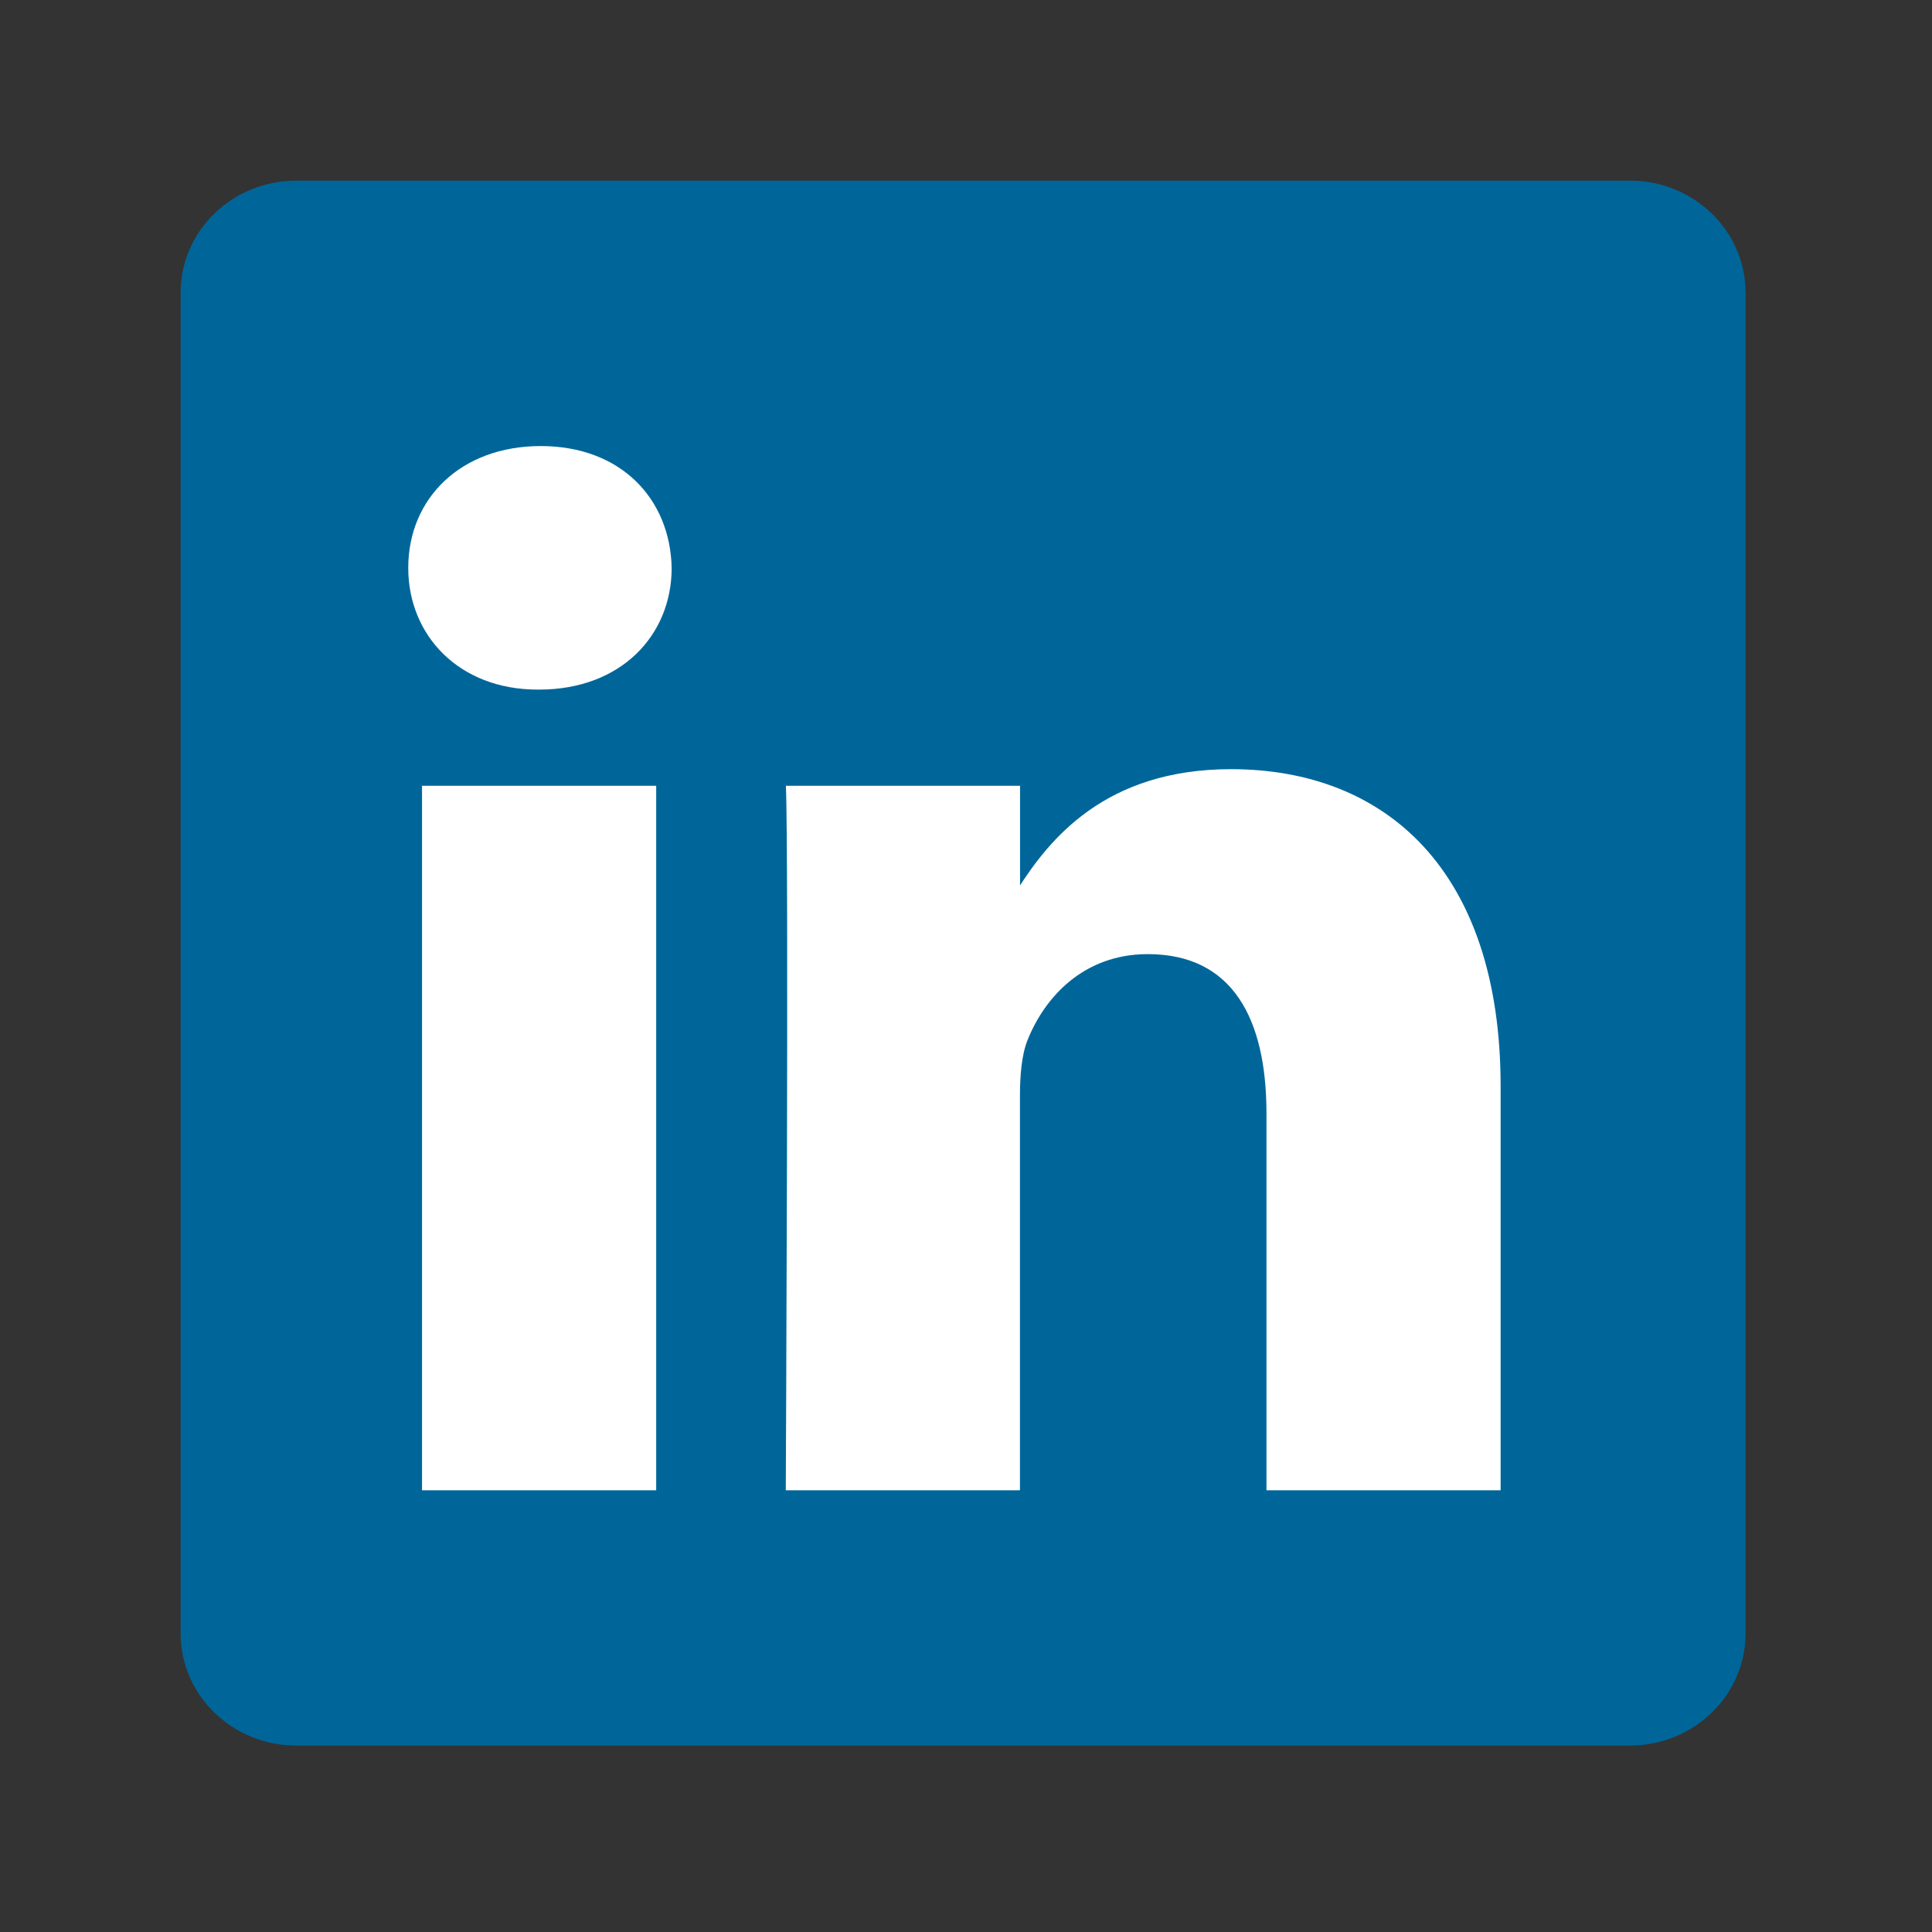 <svg xmlns="http://www.w3.org/2000/svg" xmlns:xlink="http://www.w3.org/1999/xlink" width="100" zoomAndPan="magnify" viewBox="0 0 75 75" height="100" preserveAspectRatio="xMidYMid meet" version="1.0"><rect x="0" y="0" width="75" height="75" fill="#333333" stroke="none"/><defs><clipPath id="fa8d1ded71"><path d="M 7.012 7.012 L 67.762 7.012 L 67.762 67.762 L 7.012 67.762 Z M 7.012 7.012 " clip-rule="nonzero"/></clipPath></defs><g clip-path="url(#fa8d1ded71)"><path fill="#006699" d="M 7.012 11.363 C 7.012 8.961 9.023 7.012 11.504 7.012 L 63.273 7.012 C 65.754 7.012 67.762 8.961 67.762 11.363 L 67.762 63.41 C 67.762 65.812 65.754 67.762 63.273 67.762 L 11.504 67.762 C 9.023 67.762 7.012 65.816 7.012 63.414 Z M 7.012 11.363 " fill-opacity="1" fill-rule="nonzero"/></g><path fill="#ffffff" d="M 25.473 57.852 L 25.473 30.504 L 16.383 30.504 L 16.383 57.852 L 25.477 57.852 Z M 20.93 26.77 C 24.102 26.77 26.074 24.668 26.074 22.043 C 26.016 19.359 24.102 17.316 20.992 17.316 C 17.879 17.316 15.848 19.359 15.848 22.043 C 15.848 24.668 17.82 26.77 20.871 26.77 Z M 30.504 57.852 L 39.594 57.852 L 39.594 42.582 C 39.594 41.766 39.656 40.945 39.895 40.363 C 40.551 38.73 42.047 37.039 44.559 37.039 C 47.848 37.039 49.164 39.547 49.164 43.223 L 49.164 57.852 L 58.254 57.852 L 58.254 42.172 C 58.254 33.77 53.77 29.859 47.789 29.859 C 42.887 29.859 40.73 32.602 39.535 34.469 L 39.598 34.469 L 39.598 30.504 L 30.508 30.504 C 30.625 33.07 30.504 57.852 30.504 57.852 Z M 30.504 57.852 " fill-opacity="1" fill-rule="nonzero"/></svg>
